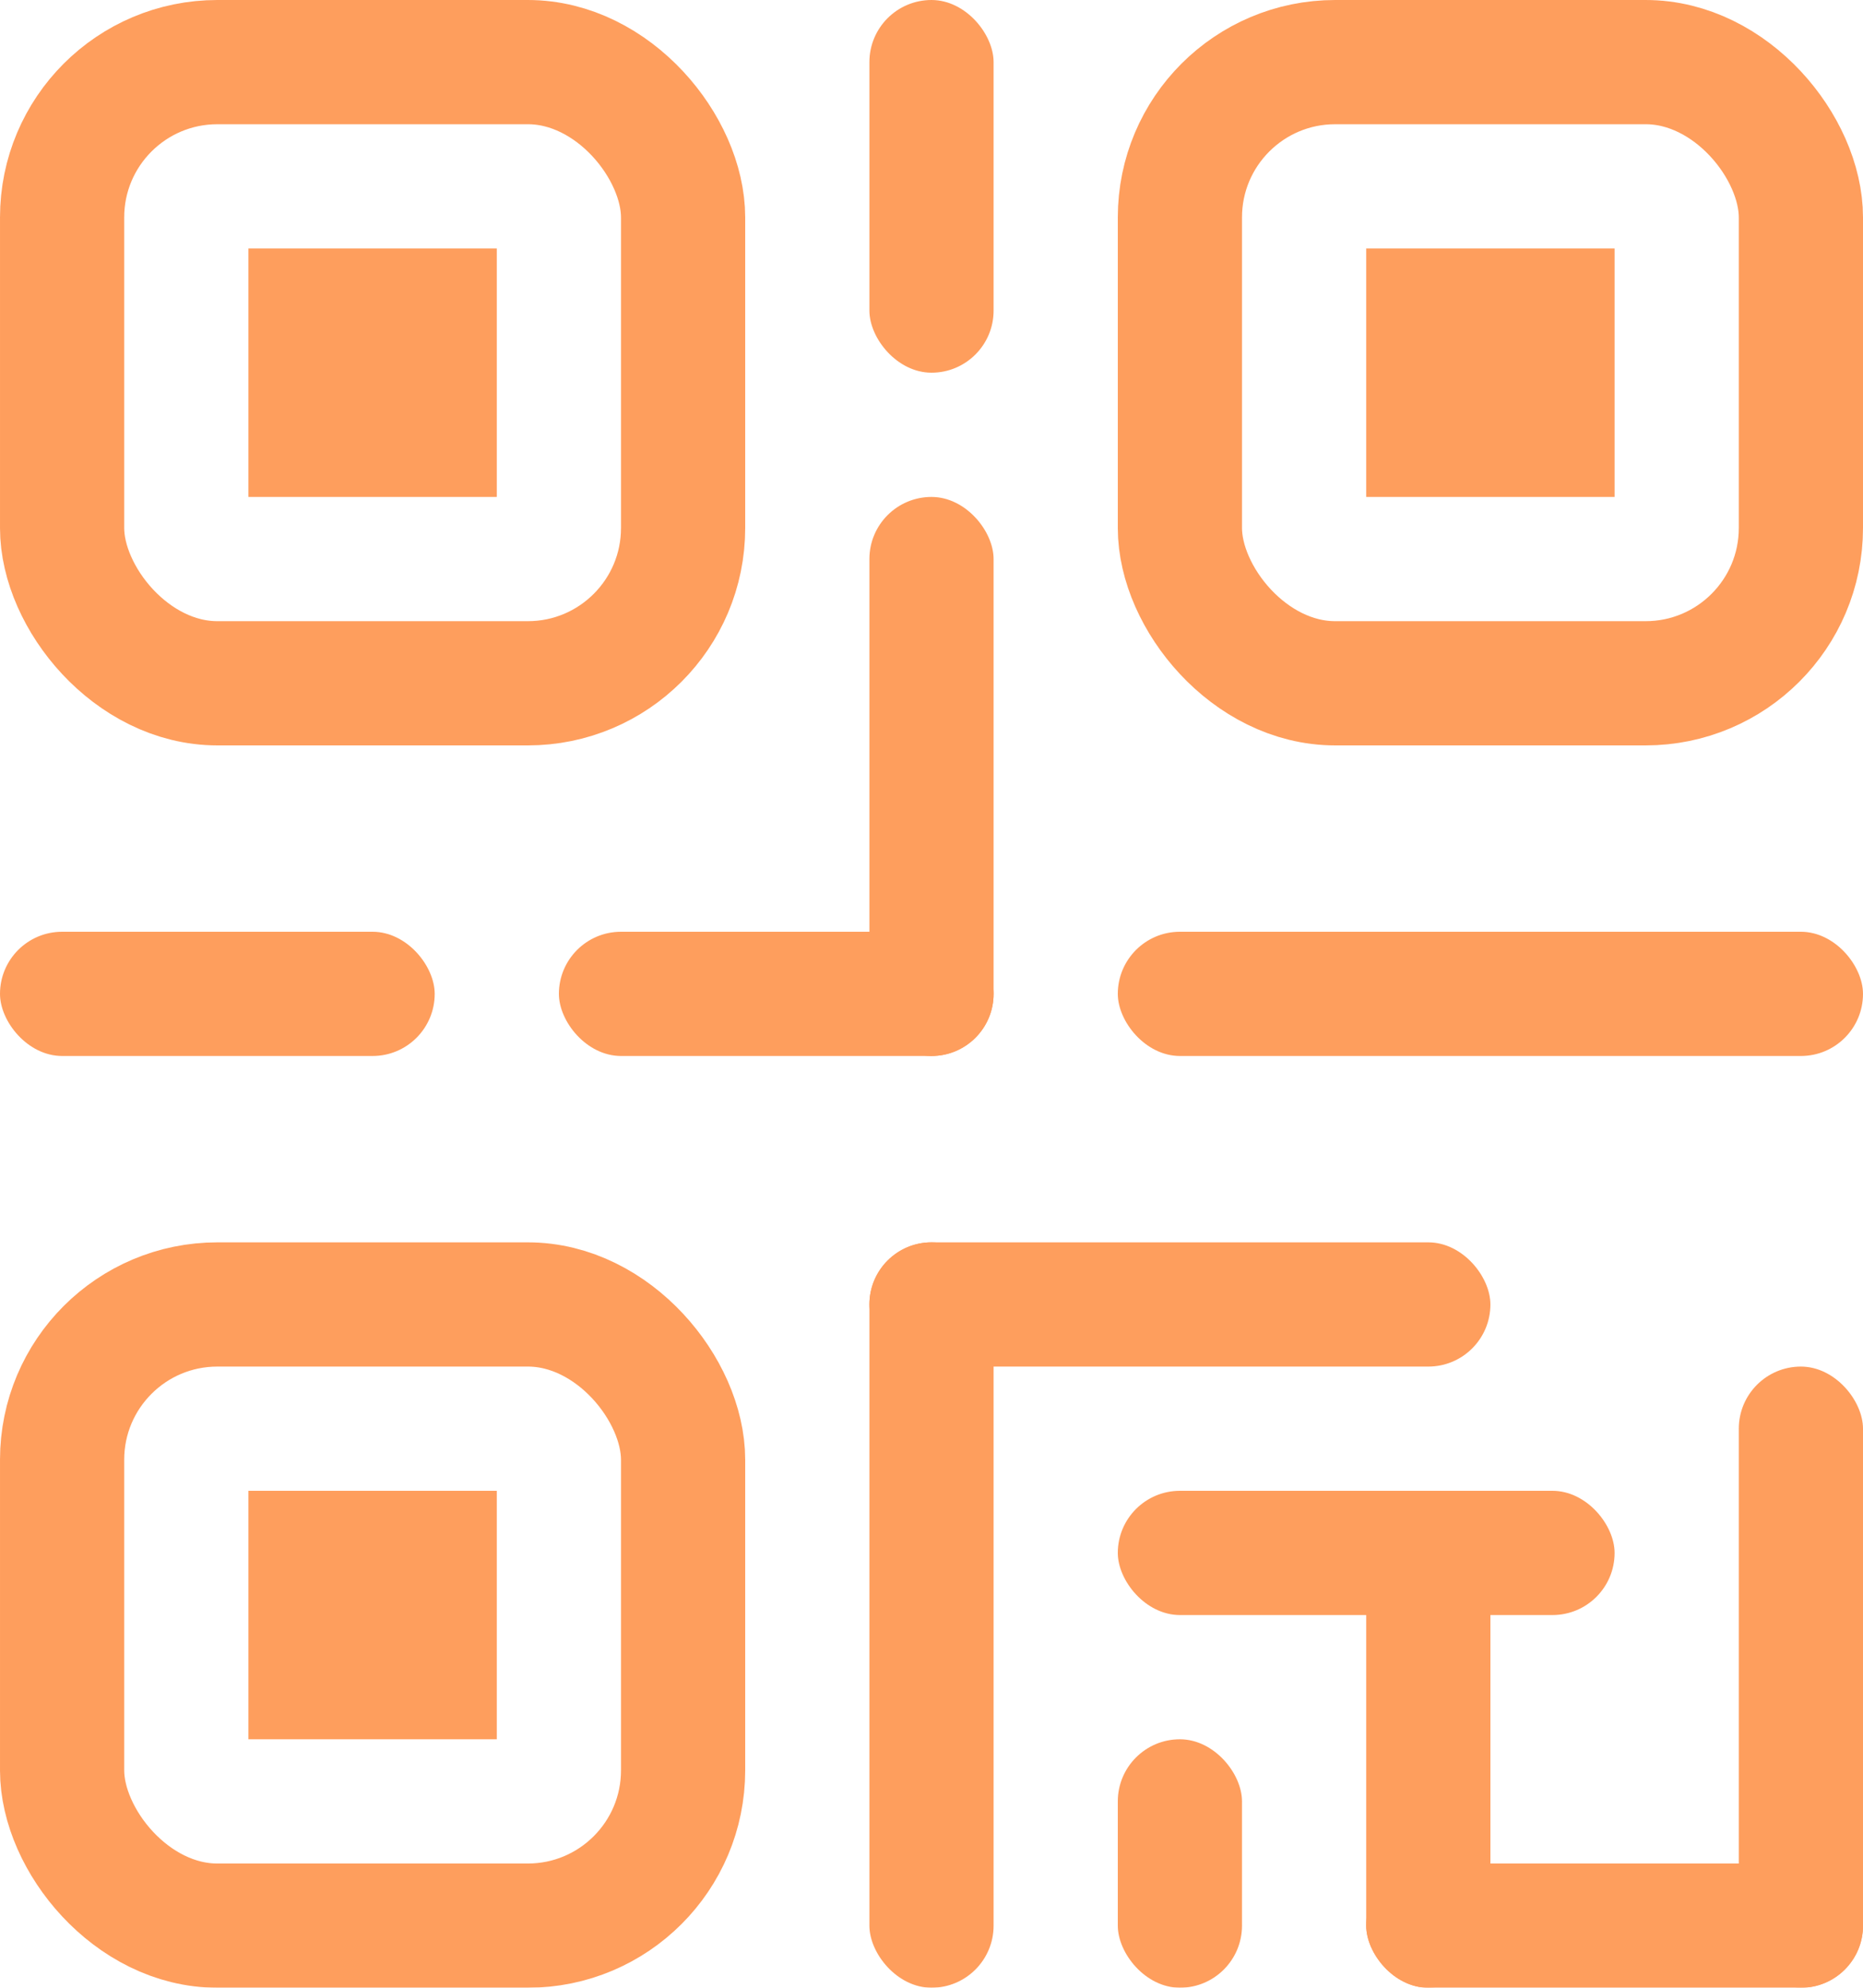<svg xmlns="http://www.w3.org/2000/svg" width="30" height="32" viewBox="0 0 30 32">    <g fill="none" fill-rule="evenodd" opacity=".706">        <rect width="10" height="10" x="1" y="1" stroke="#FE751A" stroke-width="2" rx="2.5"/>        <path stroke="#FE751A" stroke-width="2" d="M5 5h2v2H5zM5 25h2v2H5zM23 5h2v2h-2z"/>        <rect width="7" height="2" y="15" fill="#FE751A" rx="1"/>        <rect width="12" height="2" x="18" y="15" fill="#FE751A" rx="1"/>        <rect width="8" height="2" x="18" y="24" fill="#FE751A" rx="1"/>        <rect width="2" height="8" x="22" y="24" fill="#FE751A" rx="1"/>        <rect width="10" height="2" x="14" y="20" fill="#FE751A" rx="1"/>        <rect width="7" height="2" x="9" y="15" fill="#FE751A" rx="1"/>        <rect width="8" height="2" x="22" y="30" fill="#FE751A" rx="1"/>        <rect width="2" height="9" x="14" y="8" fill="#FE751A" rx="1"/>        <rect width="2" height="10" x="28" y="22" fill="#FE751A" rx="1"/>        <rect width="2" height="12" x="14" y="20" fill="#FE751A" rx="1"/>        <rect width="2" height="6" x="14" fill="#FE751A" rx="1"/>        <rect width="2" height="4" x="18" y="28" fill="#FE751A" rx="1"/>        <rect width="10" height="10" x="19" y="1" stroke="#FE751A" stroke-width="2" rx="2.5"/>        <rect width="10" height="10" x="1" y="21" stroke="#FE751A" stroke-width="2" rx="2.5"/>    </g></svg>